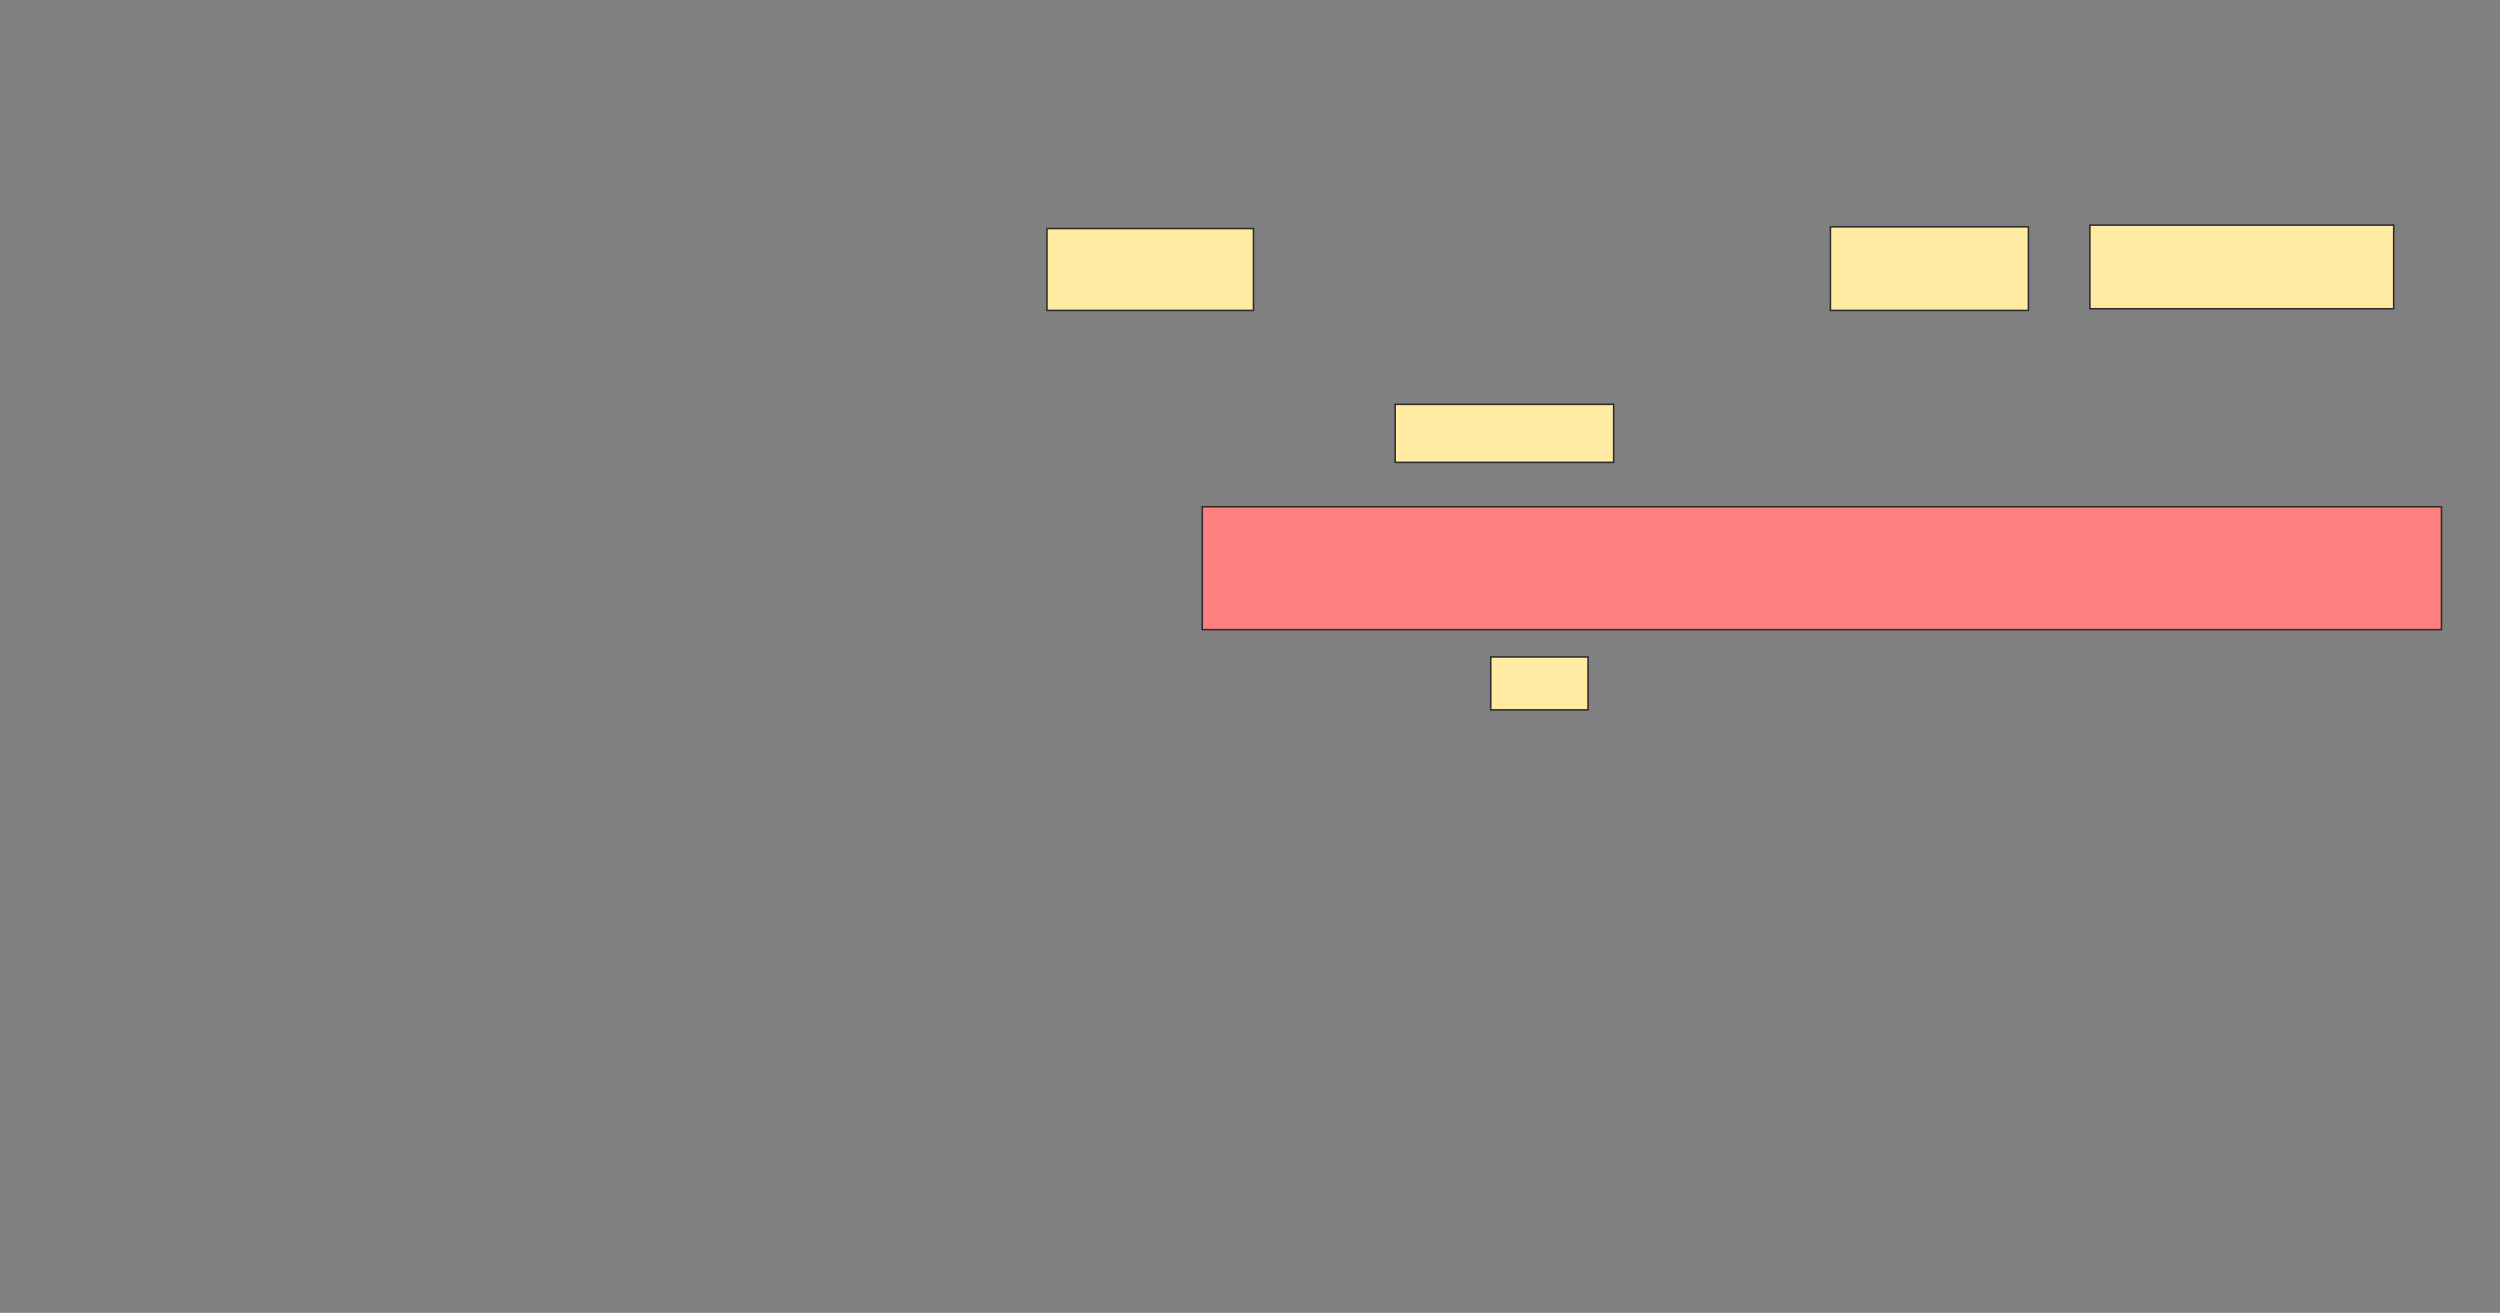 <svg height="836" width="1592" xmlns="http://www.w3.org/2000/svg"><rect width="100%" height="100%" fill="#808080" stroke="none"/><g stroke="#2d2d2d"><g fill="#ffeba2"><path d="m888.435 257.478h139.13v36.957h-139.13z"/><path d="m949.304 418.348h61.957v33.696h-61.957z"/><path d="m666.696 145.522h131.522v52.174h-131.522z"/><path d="m1165.609 144.435h126.087v53.261h-126.087z"/><path d="m1330.826 143.348h193.478v53.261h-193.478z"/></g><path d="m765.609 322.696h789.13v78.261h-789.13z" fill="#ff7e7e"/></g></svg>